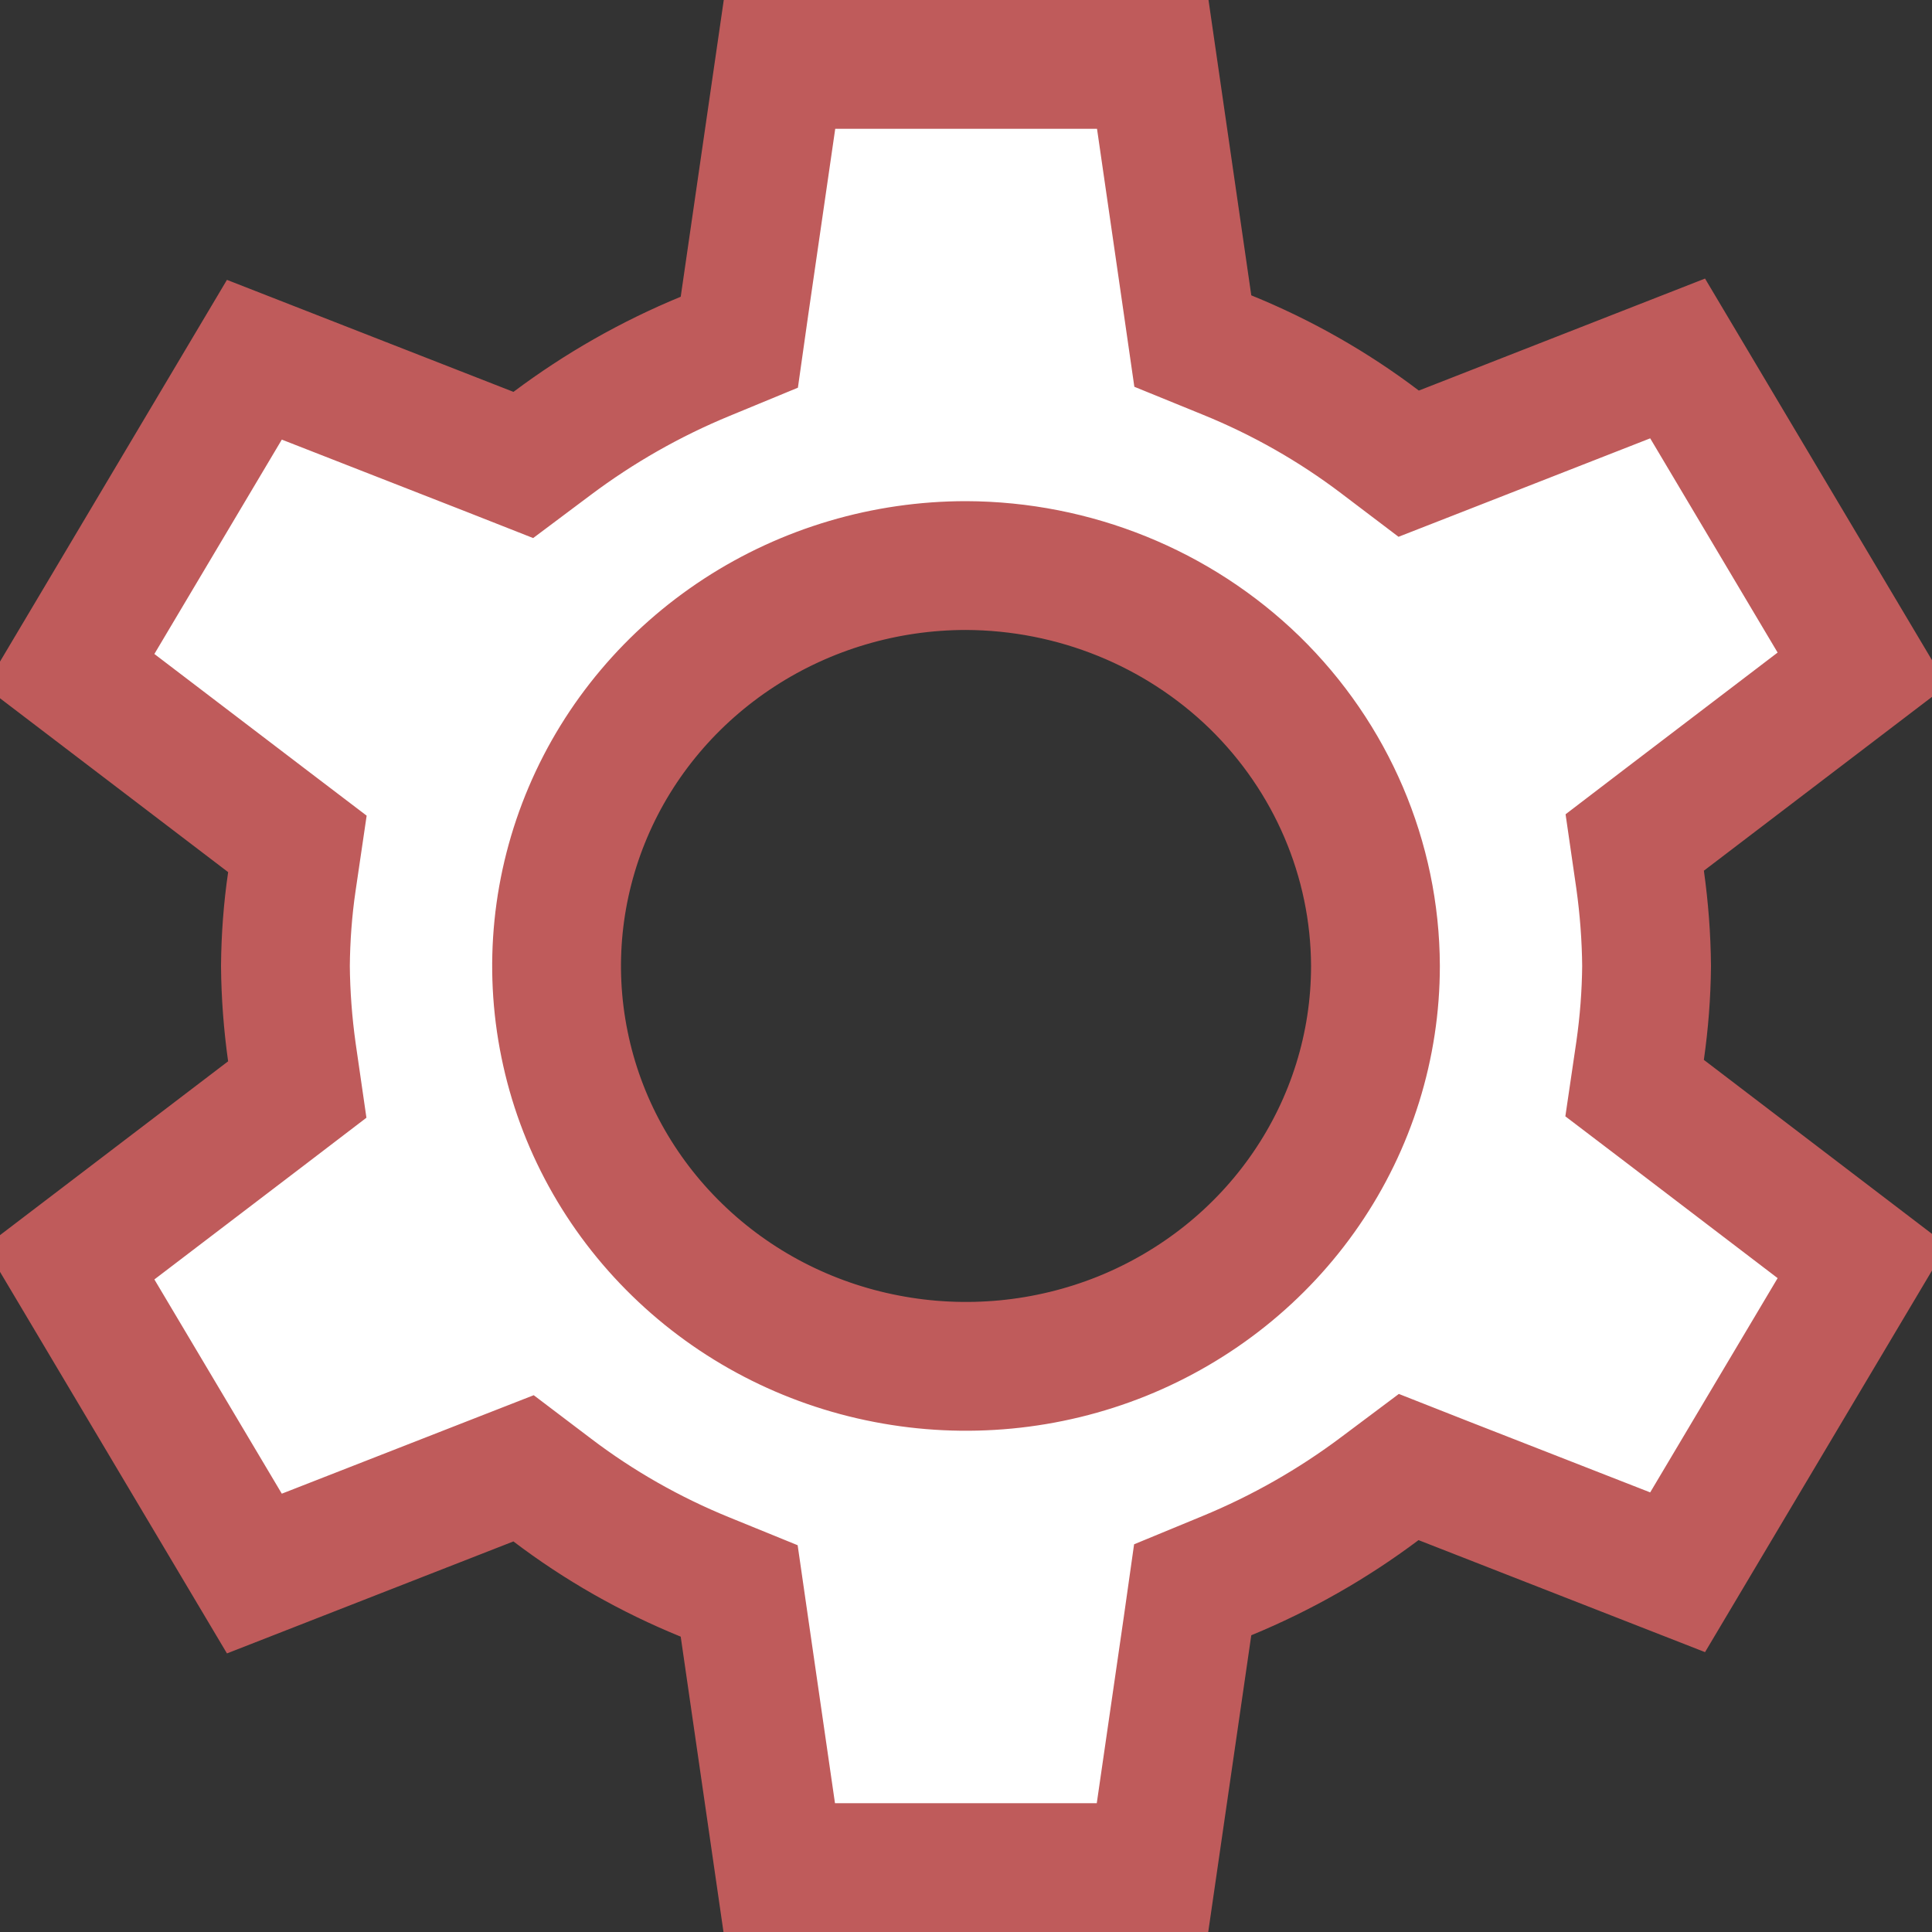<svg width="15" height="15" viewBox="0 0 15 15" fill="none" xmlns="http://www.w3.org/2000/svg">
<rect x="0" y="0" width="15" height="15" fill="#333333" stroke="none"/>
<path d="M7.501 4.391H7.5C6.874 4.391 6.261 4.572 5.739 4.912C5.217 5.252 4.807 5.736 4.565 6.306C4.323 6.876 4.259 7.503 4.383 8.109C4.506 8.715 4.811 9.269 5.257 9.703C5.702 10.137 6.268 10.431 6.882 10.549C7.496 10.668 8.133 10.607 8.712 10.374C9.291 10.14 9.789 9.744 10.14 9.232C10.491 8.721 10.679 8.118 10.679 7.5L10.679 7.498C10.676 6.671 10.337 5.881 9.741 5.299C9.144 4.719 8.339 4.394 7.501 4.391ZM12.734 8.156L12.691 8.448L12.925 8.626L14.459 9.796L13.025 12.207L11.196 11.492L10.937 11.39L10.714 11.557C10.349 11.831 9.949 12.059 9.524 12.234L9.26 12.343L9.22 12.625L8.948 14.5H6.05L5.78 12.636L5.739 12.352L5.474 12.244C5.049 12.071 4.65 11.844 4.288 11.569L4.065 11.4L3.804 11.502L1.975 12.217L0.541 9.806L2.075 8.637L2.308 8.459L2.266 8.169C2.235 7.947 2.218 7.724 2.216 7.5C2.218 7.28 2.234 7.061 2.266 6.844L2.309 6.552L2.075 6.374L0.541 5.205L1.975 2.793L3.804 3.508L4.063 3.61L4.286 3.443C4.651 3.169 5.051 2.941 5.476 2.766L5.74 2.657L5.78 2.375L6.052 0.5H8.95L9.22 2.364L9.261 2.648L9.526 2.756C9.952 2.929 10.351 3.156 10.714 3.431L10.937 3.6L11.198 3.498L13.025 2.783L14.459 5.194L12.925 6.363L12.692 6.541L12.734 6.831C12.765 7.053 12.782 7.277 12.784 7.5C12.782 7.72 12.765 7.939 12.734 8.156Z" fill="white" stroke="#BF5B5B"/>
</svg>
